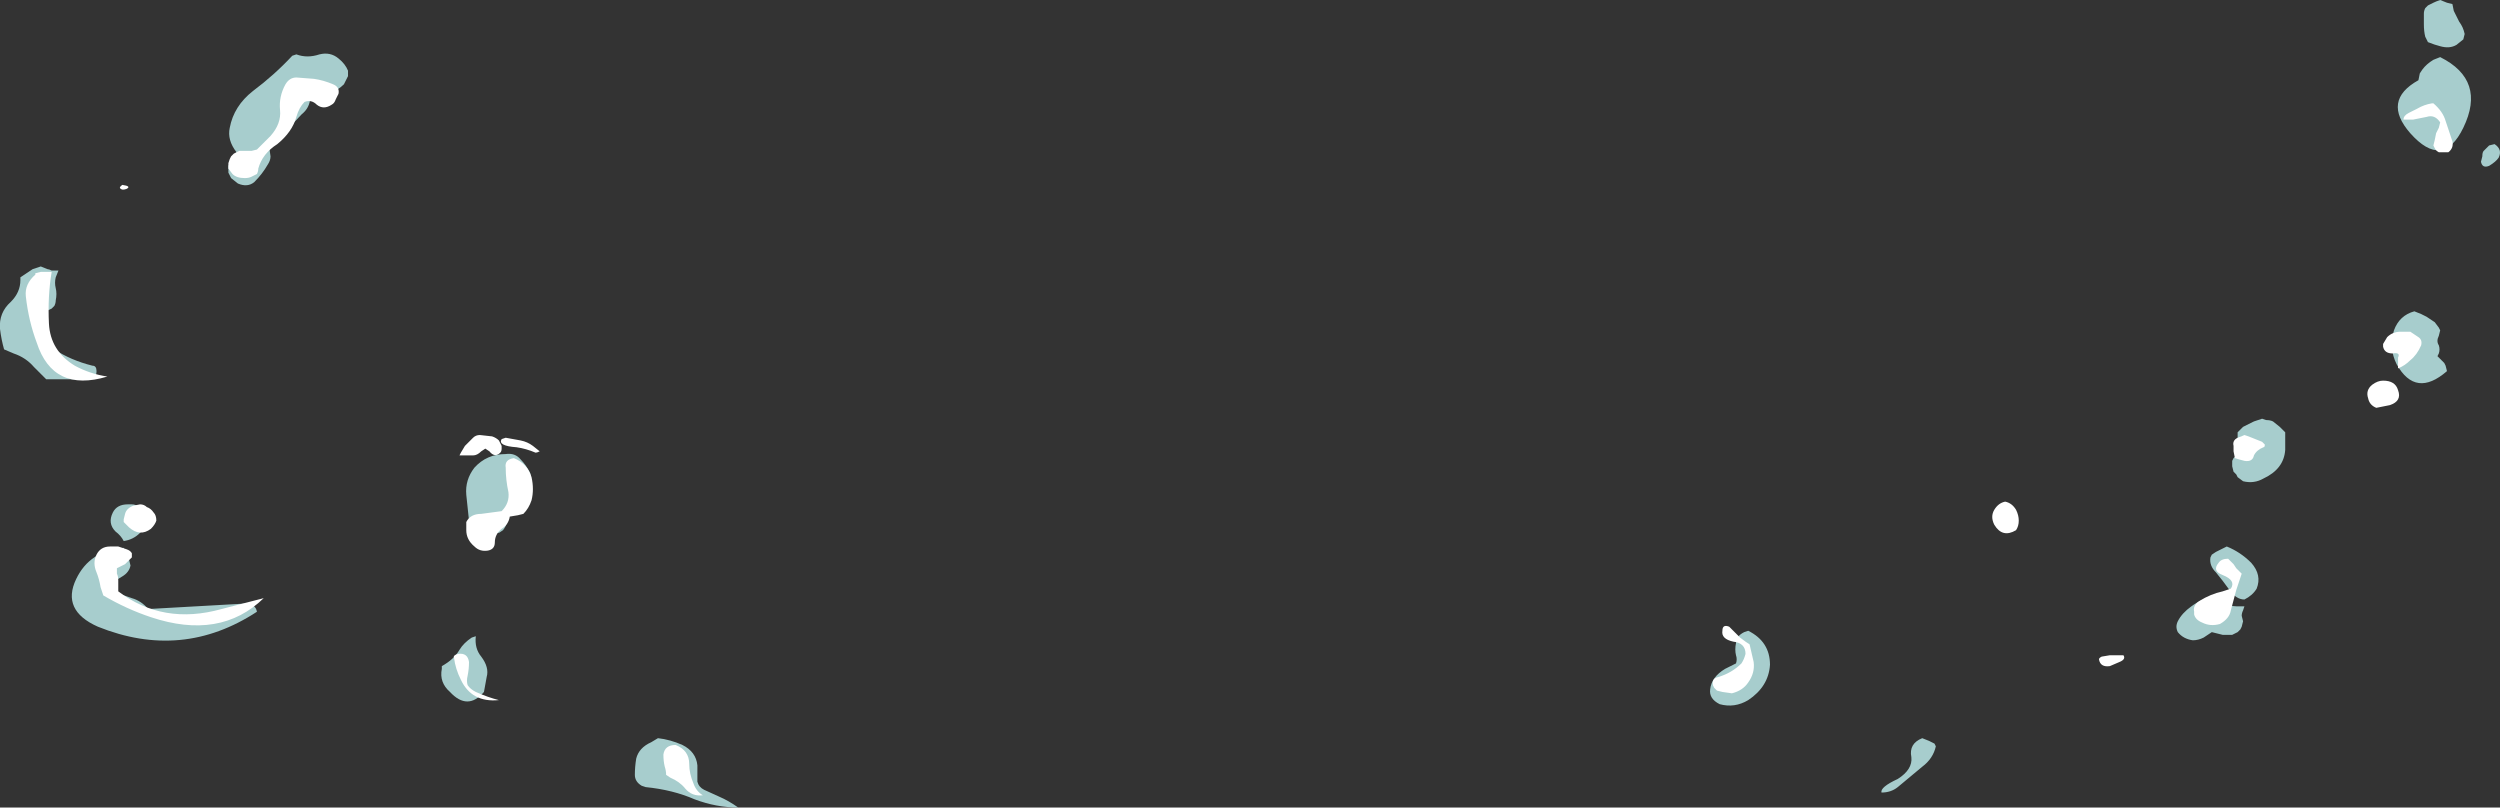 <?xml version="1.0" encoding="UTF-8" standalone="no"?>
<svg xmlns:ffdec="https://www.free-decompiler.com/flash" xmlns:xlink="http://www.w3.org/1999/xlink" ffdec:objectType="shape" height="29.7px" width="91.95px" xmlns="http://www.w3.org/2000/svg">
  <rect width="100%" height="100%" fill="#333333" stroke="none"/>
  <g transform="matrix(1.0, 0.0, 0.0, 1.0, 46.25, 11.85)">
    <path d="M43.75 -11.75 L43.95 -11.7 44.0 -11.45 Q44.1 -11.25 44.2 -11.05 44.35 -10.85 44.4 -10.6 L44.35 -10.4 44.1 -10.2 Q43.85 -10.05 43.5 -10.15 43.3 -10.2 43.05 -10.3 43.0 -10.4 42.95 -10.5 42.9 -10.7 42.9 -10.95 L42.9 -11.35 Q42.9 -11.45 42.95 -11.55 L43.05 -11.65 43.25 -11.75 Q43.35 -11.8 43.5 -11.85 L43.75 -11.75 M43.25 -9.65 L43.5 -9.75 Q45.2 -8.9 44.35 -7.15 43.6 -5.6 42.4 -6.95 41.35 -8.15 42.7 -8.9 L42.75 -9.15 42.85 -9.3 Q43.0 -9.5 43.25 -9.65 M45.0 -5.9 L45.05 -6.1 Q45.05 -6.25 45.1 -6.3 L45.3 -6.5 45.5 -6.55 Q45.8 -6.35 45.65 -6.05 45.55 -5.9 45.3 -5.75 45.05 -5.65 45.0 -5.9 M43.0 -0.2 L43.3 0.0 43.45 0.2 43.5 0.3 43.45 0.5 Q43.35 0.7 43.45 0.85 43.5 1.0 43.45 1.15 L43.4 1.25 43.65 1.5 43.7 1.6 43.75 1.8 Q42.6 2.8 41.9 1.55 41.6 0.95 41.8 0.3 42.0 -0.25 42.55 -0.4 L42.8 -0.3 43.0 -0.2 M35.9 5.0 L36.15 4.75 36.05 4.55 36.05 4.45 Q36.0 4.35 36.05 4.25 L36.05 4.05 36.25 3.85 Q36.45 3.75 36.65 3.65 L36.95 3.55 37.1 3.6 Q37.25 3.6 37.35 3.65 L37.6 3.85 37.8 4.05 Q37.8 4.4 37.8 4.7 37.75 5.4 37.0 5.75 36.65 5.95 36.25 5.85 L36.05 5.7 36.0 5.6 35.9 5.5 35.85 5.3 35.85 5.1 35.9 5.0 M36.25 10.6 Q36.2 10.7 36.2 10.8 L36.25 11.0 36.2 11.2 36.15 11.3 36.05 11.4 35.85 11.5 35.5 11.5 35.1 11.4 Q34.95 11.5 34.8 11.6 34.6 11.7 34.4 11.7 34.05 11.65 33.85 11.4 33.75 11.2 33.85 11.0 34.0 10.7 34.35 10.45 34.75 10.15 35.2 10.1 35.4 10.15 35.55 10.3 35.75 10.45 36.0 10.45 L36.3 10.45 36.25 10.6 M36.75 9.8 Q36.6 10.05 36.3 10.2 36.0 10.2 35.75 9.85 35.5 9.5 35.25 9.2 35.0 8.95 35.05 8.65 L35.1 8.55 35.25 8.45 35.65 8.25 Q36.15 8.45 36.55 8.85 36.95 9.3 36.75 9.8 M17.6 11.8 Q17.6 11.55 17.9 11.4 L18.05 11.35 Q18.85 11.75 18.85 12.6 18.8 13.4 18.05 13.9 17.55 14.2 17.0 14.05 16.6 13.85 16.65 13.5 16.7 13.05 17.2 12.75 L17.6 12.55 Q17.65 12.4 17.6 12.25 17.55 12.05 17.6 11.8 M24.9 15.5 L24.95 15.6 Q24.85 16.05 24.45 16.35 L23.55 17.1 Q23.3 17.3 22.95 17.3 22.9 17.1 23.55 16.8 24.1 16.45 24.05 16.0 23.95 15.5 24.45 15.3 L24.7 15.4 24.9 15.5 M-44.5 -1.95 Q-44.45 -1.95 -44.35 -1.9 L-44.1 -1.9 -44.2 -1.65 Q-44.25 -1.45 -44.2 -1.25 -44.15 -1.05 -44.2 -0.8 -44.2 -0.7 -44.25 -0.6 L-44.35 -0.5 Q-44.55 -0.4 -44.8 -0.3 -45.05 -0.2 -44.95 0.05 -44.8 0.6 -44.25 1.0 -43.65 1.4 -42.85 1.6 -42.7 1.6 -42.7 1.8 -42.7 2.1 -43.0 2.1 L-44.55 2.1 -45.0 1.65 Q-45.3 1.3 -45.75 1.15 L-46.1 1.0 Q-46.2 0.65 -46.25 0.25 -46.3 -0.35 -45.85 -0.75 -45.5 -1.1 -45.5 -1.55 L-45.5 -1.65 -45.05 -1.95 -44.75 -2.05 -44.5 -1.95 M-36.95 -8.5 Q-36.15 -9.1 -35.5 -9.8 L-35.35 -9.85 Q-34.95 -9.7 -34.5 -9.85 -34.1 -9.95 -33.8 -9.7 -33.55 -9.5 -33.45 -9.25 L-33.45 -9.05 -33.6 -8.75 Q-33.7 -8.65 -33.85 -8.55 L-34.0 -8.4 -34.4 -8.4 -34.65 -8.45 -34.75 -8.45 Q-34.8 -8.3 -34.85 -8.15 -34.9 -7.85 -35.15 -7.65 L-36.0 -6.75 Q-36.15 -6.6 -36.35 -6.45 L-36.3 -6.1 Q-36.3 -5.95 -36.4 -5.8 -36.6 -5.45 -36.9 -5.15 -37.15 -4.95 -37.5 -5.1 L-37.75 -5.3 -37.85 -5.5 -37.85 -5.75 -37.65 -6.15 -37.55 -6.25 Q-37.9 -6.7 -37.8 -7.15 -37.65 -7.95 -36.95 -8.5 M-22.05 15.3 Q-21.6 15.35 -21.15 15.55 -20.65 15.8 -20.6 16.3 -20.6 16.65 -20.6 16.9 -20.55 17.1 -20.35 17.2 L-19.8 17.45 Q-19.45 17.6 -19.1 17.85 -19.9 17.85 -20.7 17.55 -21.5 17.2 -22.5 17.1 L-22.65 17.05 Q-22.9 16.9 -22.9 16.65 -22.9 16.35 -22.85 16.05 -22.75 15.65 -22.3 15.45 L-22.05 15.3 M-27.1 5.05 Q-26.9 5.25 -26.75 5.55 -26.7 5.75 -26.8 6.0 L-26.85 6.1 -26.95 6.2 -27.15 6.3 -27.4 6.45 -27.5 6.7 Q-27.6 6.85 -27.6 7.1 -27.55 7.4 -27.75 7.65 L-27.9 7.75 -28.4 7.65 -28.9 7.4 -29.0 7.3 -29.1 6.35 Q-29.15 5.8 -28.8 5.35 -28.35 4.85 -27.65 4.85 -27.3 4.8 -27.1 5.05 M-36.8 10.65 Q-39.55 12.45 -42.65 11.2 -44.0 10.6 -43.45 9.45 -42.95 8.4 -41.7 8.3 L-41.65 8.5 -41.5 8.75 -41.45 8.95 Q-41.5 9.2 -41.75 9.35 -42.1 9.55 -42.45 9.8 -41.95 9.95 -41.4 10.15 -41.05 10.25 -40.8 10.55 L-37.25 10.35 Q-36.85 10.35 -36.8 10.65 M-30.0 12.75 L-30.0 12.65 Q-29.55 12.4 -29.35 12.05 -29.2 11.8 -28.9 11.6 L-28.75 11.55 Q-28.8 12.0 -28.55 12.3 -28.25 12.7 -28.35 13.05 L-28.45 13.6 Q-29.05 14.3 -29.7 13.6 -30.1 13.25 -30.0 12.75 M-41.55 6.7 L-41.4 6.7 Q-41.25 6.7 -41.15 6.8 L-40.9 7.0 -40.85 7.05 -40.85 7.3 Q-40.9 7.55 -41.1 7.75 -41.35 8.0 -41.7 8.05 -41.8 7.85 -42.0 7.7 -42.3 7.4 -42.1 7.0 -41.95 6.7 -41.55 6.7" fill="#ccfffe" fill-opacity="0.753" fill-rule="evenodd" stroke="none"/>
    <path d="M42.35 -7.7 L42.65 -7.85 Q42.9 -8.0 43.2 -8.05 L43.25 -8.05 Q43.6 -7.75 43.7 -7.4 L43.95 -6.65 Q44.0 -6.4 43.8 -6.25 L43.45 -6.25 Q43.35 -6.3 43.3 -6.4 L43.25 -6.5 43.3 -6.7 43.35 -6.95 43.45 -7.15 43.5 -7.35 Q43.3 -7.65 43.0 -7.55 L42.5 -7.45 42.15 -7.45 Q42.15 -7.6 42.35 -7.7 M42.7 0.55 Q42.85 0.65 42.8 0.85 42.65 1.2 42.4 1.4 42.2 1.6 41.95 1.7 L41.95 1.3 Q42.05 1.1 41.75 1.15 41.45 1.15 41.4 0.9 L41.4 0.8 41.55 0.55 Q41.75 0.35 42.05 0.35 L42.4 0.35 42.7 0.55 M41.95 2.5 Q42.1 2.9 41.65 3.05 L41.15 3.15 Q40.9 3.05 40.85 2.8 40.75 2.5 41.0 2.3 41.2 2.15 41.4 2.15 41.85 2.15 41.95 2.5 M35.9 4.55 Q35.85 4.35 36.05 4.25 36.2 4.2 36.3 4.15 L36.45 4.2 36.95 4.4 37.05 4.5 Q37.05 4.6 37.0 4.6 36.75 4.7 36.65 4.9 36.6 5.15 36.3 5.1 36.1 5.05 35.95 5.0 L35.9 4.75 35.9 4.55 M27.9 6.9 Q28.0 7.1 28.0 7.3 28.0 7.5 27.9 7.65 27.4 7.95 27.1 7.45 26.95 7.15 27.1 6.9 27.25 6.65 27.5 6.6 27.75 6.65 27.9 6.9 M31.5 12.25 L31.85 12.25 Q31.95 12.4 31.7 12.5 L31.35 12.65 Q31.0 12.7 30.95 12.4 30.95 12.35 31.05 12.3 L31.35 12.25 31.5 12.25 M36.2 9.25 L36.0 9.85 35.8 10.6 Q35.75 10.9 35.4 11.1 35.05 11.2 34.75 11.05 34.5 10.95 34.45 10.75 L34.45 10.65 Q34.4 10.4 34.65 10.25 35.05 10.0 35.5 9.9 L35.8 9.8 Q36.0 9.5 35.5 9.3 35.1 9.15 35.35 8.85 35.45 8.7 35.7 8.7 L35.9 8.9 36.0 9.05 36.2 9.25 M17.5 11.35 L17.75 11.6 17.95 11.75 18.1 11.85 18.25 12.5 Q18.3 12.9 18.05 13.25 17.85 13.55 17.45 13.65 L17.1 13.6 16.9 13.55 16.8 13.45 16.75 13.35 Q16.7 13.1 16.95 13.05 17.45 12.9 17.8 12.55 17.9 12.4 17.95 12.2 17.95 11.8 17.5 11.75 17.05 11.65 17.1 11.35 17.1 11.1 17.35 11.2 L17.5 11.35 M-41.6 -4.9 Q-41.75 -4.85 -41.8 -4.9 -41.9 -4.95 -41.75 -5.05 -41.4 -5.0 -41.6 -4.9 M-44.55 -1.85 L-44.35 -1.85 Q-44.5 -0.95 -44.45 0.05 -44.4 1.05 -43.5 1.6 -42.95 1.9 -42.3 2.0 -44.3 2.6 -44.9 0.75 -45.2 -0.05 -45.3 -0.95 -45.35 -1.4 -44.95 -1.75 L-44.95 -1.8 -44.75 -1.85 -44.55 -1.85 M-34.7 -8.95 Q-34.35 -8.9 -34.0 -8.75 -33.75 -8.65 -33.8 -8.4 L-33.9 -8.2 Q-33.95 -8.05 -34.05 -8.0 -34.35 -7.8 -34.6 -8.0 -34.8 -8.2 -35.05 -8.1 -35.25 -7.9 -35.35 -7.55 -35.5 -7.0 -36.05 -6.55 -36.6 -6.2 -36.75 -5.65 -36.75 -5.55 -36.8 -5.45 L-37.0 -5.35 Q-37.1 -5.3 -37.25 -5.3 -37.55 -5.3 -37.7 -5.45 L-37.85 -5.65 -37.85 -5.85 -37.8 -6.0 -37.75 -6.1 -37.65 -6.2 -37.45 -6.3 -37.0 -6.3 -36.8 -6.35 -36.3 -6.85 Q-35.9 -7.3 -35.95 -7.8 -36.0 -8.3 -35.75 -8.75 -35.6 -9.0 -35.35 -9.0 L-34.7 -8.95 M-21.4 15.55 Q-20.9 15.75 -20.9 16.25 -20.9 16.6 -20.75 16.95 -20.65 17.25 -20.4 17.4 -20.8 17.45 -21.05 17.15 -21.25 16.9 -21.6 16.75 L-21.75 16.65 Q-21.75 16.5 -21.8 16.35 -21.85 16.15 -21.85 15.9 -21.8 15.55 -21.4 15.55 M-27.8 4.65 Q-27.8 4.75 -27.85 4.8 -28.05 5.0 -28.25 4.75 L-28.4 4.65 -28.55 4.75 Q-28.7 4.9 -28.85 4.9 L-29.35 4.9 -29.3 4.8 -29.15 4.55 -28.85 4.25 Q-28.75 4.15 -28.6 4.15 L-28.15 4.2 Q-28.0 4.25 -27.9 4.35 L-27.8 4.55 -27.8 4.65 M-27.1 4.35 Q-26.85 4.4 -26.65 4.55 L-26.4 4.75 Q-26.5 4.8 -26.55 4.8 -26.9 4.65 -27.25 4.6 -27.95 4.55 -27.8 4.3 L-27.65 4.25 -27.1 4.35 M-26.7 6.55 Q-26.8 6.85 -27.0 7.05 L-27.2 7.1 -27.5 7.15 Q-27.55 7.45 -27.8 7.6 -28.05 7.8 -28.05 8.1 -28.05 8.35 -28.3 8.4 -28.6 8.45 -28.8 8.25 -29.1 8.0 -29.1 7.65 L-29.1 7.35 Q-28.95 7.05 -28.55 7.05 L-27.8 6.95 Q-27.5 6.65 -27.55 6.25 -27.65 5.8 -27.65 5.35 -27.7 5.05 -27.35 5.0 -26.85 5.2 -26.7 5.7 -26.6 6.15 -26.7 6.55 M-36.55 10.15 Q-38.15 11.7 -40.7 10.85 -41.6 10.55 -42.45 10.05 L-42.55 9.75 Q-42.6 9.45 -42.7 9.2 -42.85 8.85 -42.7 8.55 -42.55 8.25 -42.2 8.25 L-41.9 8.25 Q-41.75 8.3 -41.6 8.35 -41.45 8.4 -41.4 8.5 L-41.4 8.65 -41.65 8.9 -41.95 9.05 -41.95 9.25 Q-41.9 9.35 -41.9 9.5 L-41.9 9.9 Q-40.25 11.15 -38.1 10.55 L-36.55 10.15 M-29.3 13.15 Q-29.5 12.75 -29.55 12.35 -29.6 12.25 -29.4 12.2 -29.05 12.15 -29.0 12.5 -29.0 12.75 -29.05 13.0 -29.1 13.2 -29.05 13.35 -28.95 13.5 -28.75 13.6 -28.3 13.8 -27.9 13.9 -28.9 14.0 -29.3 13.15 M-40.85 6.8 Q-40.7 6.85 -40.6 7.0 -40.5 7.1 -40.5 7.3 -40.55 7.45 -40.7 7.6 -41.1 7.9 -41.5 7.55 L-41.7 7.35 -41.7 7.25 -41.65 7.05 Q-41.6 6.85 -41.35 6.75 L-41.1 6.7 Q-40.95 6.7 -40.85 6.8" fill="#ffffff" fill-rule="evenodd" stroke="none"/>
  </g>
</svg>
